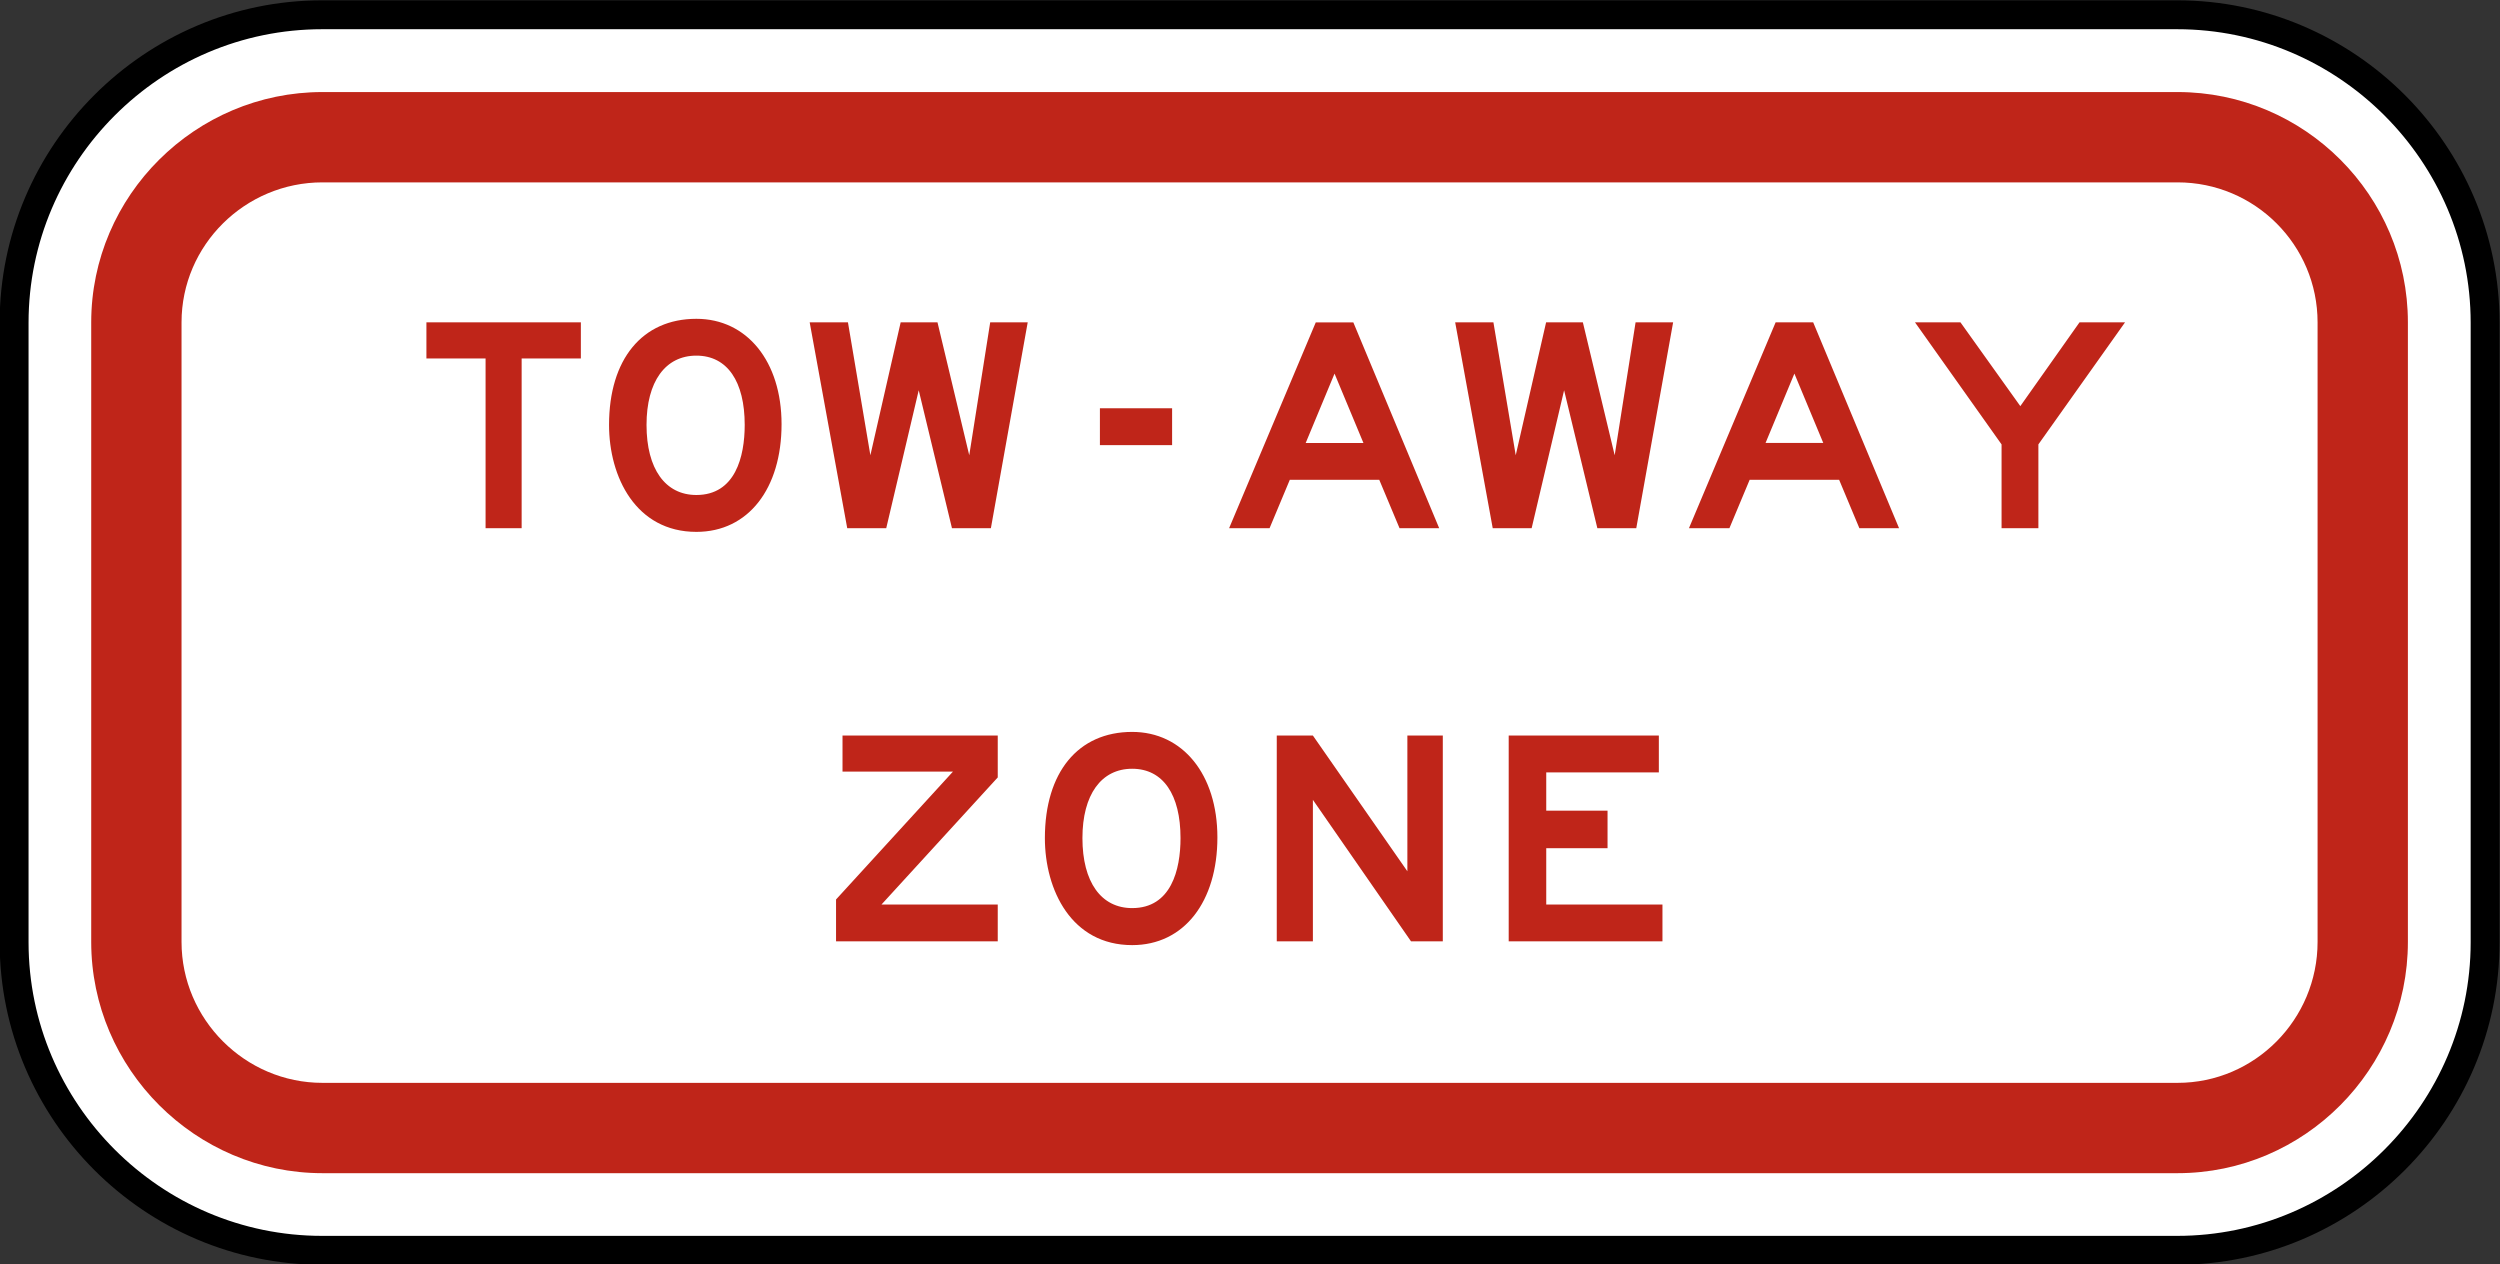 <?xml version="1.0" encoding="UTF-8" standalone="no"?>
<!-- Generator: Adobe Illustrator 14.0.0, SVG Export Plug-In  -->

<svg
   xmlns:dc="http://purl.org/dc/elements/1.1/"
   xmlns:cc="http://creativecommons.org/ns#"
   xmlns:rdf="http://www.w3.org/1999/02/22-rdf-syntax-ns#"
   xmlns:svg="http://www.w3.org/2000/svg"
   xmlns="http://www.w3.org/2000/svg"
   xmlns:sodipodi="http://sodipodi.sourceforge.net/DTD/sodipodi-0.dtd"
   xmlns:inkscape="http://www.inkscape.org/namespaces/inkscape"
   version="1.1"
   x="0px"
   y="0px"
   width="86.5"
   height="43.75"
   viewBox="0 -0.321 86.5 43.75"
   enable-background="new 0 -0.321 144 120"
   xml:space="preserve"
   id="svg2"
   inkscape:version="0.48.2 r9819"
   sodipodi:docname="MUTCD R7-200a.svg"><rect x="0" y="-0.321" width="86.5" height="43.75" fill="#333333" stroke="none"/><sodipodi:namedview
   pagecolor="#ffffff"
   bordercolor="#666666"
   borderopacity="1"
   objecttolerance="10"
   gridtolerance="10"
   guidetolerance="10"
   inkscape:pageopacity="0"
   inkscape:pageshadow="2"
   inkscape:window-width="1280"
   inkscape:window-height="1004"
   id="namedview42"
   showgrid="false"
   fit-margin-top="0"
   fit-margin-left="0"
   fit-margin-right="0"
   fit-margin-bottom="0"
   inkscape:zoom="5.0135337"
   inkscape:cx="39.817675"
   inkscape:cy="21.194847"
   inkscape:window-x="-8"
   inkscape:window-y="-8"
   inkscape:window-maximized="1"
   inkscape:current-layer="svg2" />
<defs
   id="defs4">
</defs>


















<path
   inkscape:connector-curvature="0"
   d="m 11.144,0.19 64.185,0 c 5.862,0 10.656,4.795 10.656,10.655 l 0,21.436 c 0,5.864 -4.794,10.659 -10.656,10.659 l -64.185,0 c -5.862,0 -10.656,-4.795 -10.656,-10.659 l 0,-21.436 c 0,-5.86 4.794,-10.655 10.656,-10.655"
   style="fill:#ffffff;fill-opacity:1;fill-rule:nonzero;stroke:#000000;stroke-width:1;stroke-miterlimit:4;stroke-opacity:1;stroke-dasharray:none"
   id="path10048" /><path
   inkscape:connector-curvature="0"
   style="fill:#bf2519;fill-opacity:1;fill-rule:evenodd;stroke:none"
   d="m 11.156,2.864 c -4.392,0 -8,3.579 -8,7.969 l 0,21.438 c 0,4.393 3.607,8 8,8 l 64.188,0 c 4.393,0 7.969,-3.607 7.969,-8 l 0,-21.438 c 0,-4.39 -3.576,-7.969 -7.969,-7.969 l -64.188,0 z m 0,3.125 64.188,0 c 2.676,0 4.844,2.17 4.844,4.844 l 0,21.438 c 0,2.676 -2.167,4.875 -4.844,4.875 l -64.188,0 c -2.676,0 -4.875,-2.199 -4.875,-4.875 l 0,-21.438 c 0,-2.674 2.199,-4.844 4.875,-4.844 z"
   id="path10056" /><path
   inkscape:connector-curvature="0"
   d="m 73.527,10.831 -1.575,0 -2.049,2.9 -2.072,-2.9 -1.573,0 2.996,4.224 0,2.899 1.274,0 0,-2.899 2.999,-4.224 z m -10.443,4.174 -1.996,0 0.998,-2.4 0.999,2.4 z m 2.623,2.949 -2.971,-7.122 -1.299,0 -2.999,7.122 1.4,0 0.7,-1.674 3.096,0 0.7,1.674 1.373,0 z m -7.817,-7.122 -1.299,0 -0.723,4.599 -1.101,-4.599 -1.272,0 -1.051,4.599 -0.772,-4.599 -1.323,0 1.299,7.122 1.347,0 1.123,-4.772 1.15,4.772 1.347,0 1.275,-7.122 z m -10.715,4.174 -1.998,0 0.998,-2.4 1,2.4 z m 2.621,2.949 -2.971,-7.122 -1.299,0 -2.999,7.122 1.4,0 0.7,-1.674 3.096,0 0.701,1.674 1.371,0 z m -9.241,-4.149 -2.498,0 0,1.275 2.498,0 0,-1.275 z m -4.995,-2.974 -1.299,0 -0.725,4.599 -1.099,-4.599 -1.274,0 -1.048,4.599 -0.776,-4.599 -1.324,0 1.299,7.122 1.35,0 1.124,-4.772 1.15,4.772 1.347,0 1.274,-7.122 z m -9.793,3.549 c 0,1.099 -0.325,2.425 -1.673,2.425 -1.074,0 -1.724,-0.901 -1.724,-2.425 0,-1.499 0.65,-2.397 1.724,-2.397 1.075,0 1.673,0.899 1.673,2.397 m 1.275,-0.025 c 0,-2.174 -1.199,-3.646 -2.947,-3.646 -1.873,0 -3.022,1.399 -3.022,3.671 0,1.8 0.926,3.701 3.022,3.701 1.8,0 2.947,-1.502 2.947,-3.726 m -6.944,-2.274 0,-1.25 -5.344,0 0,1.25 2.047,0 0,5.872 1.248,0 0,-5.872 2.049,0 z"
   style="fill:#bf2519;fill-opacity:1;fill-rule:evenodd;stroke:none"
   id="path10064" /><path
   inkscape:connector-curvature="0"
   d="m 57.521,32.248 0,-1.271 -4.021,0 0,-1.951 2.121,0 0,-1.299 -2.121,0 0,-1.324 3.896,0 0,-1.274 -5.195,0 0,7.119 5.32,0 z m -7.6,0 0,-7.119 -1.226,0 0,4.696 -3.269,-4.696 -1.25,0 0,7.119 1.25,0 0,-4.895 3.394,4.895 1.101,0 z m -9.075,-3.571 c 0,1.099 -0.325,2.422 -1.673,2.422 -1.073,0 -1.721,-0.899 -1.721,-2.422 0,-1.5 0.649,-2.399 1.721,-2.399 1.074,0 1.673,0.899 1.673,2.399 m 1.276,-0.025 c 0,-2.175 -1.199,-3.649 -2.949,-3.649 -1.873,0 -3.02,1.4 -3.02,3.674 0,1.799 0.922,3.703 3.02,3.703 1.799,0 2.949,-1.505 2.949,-3.728 m -7.6,3.596 0,-1.271 -4.024,0 4.024,-4.399 0,-1.449 -5.371,0 0,1.248 3.821,0 -4.045,4.424 0,1.448 5.595,0 z"
   style="fill:#bf2519;fill-opacity:1;fill-rule:evenodd;stroke:none"
   id="path10068" /></svg>